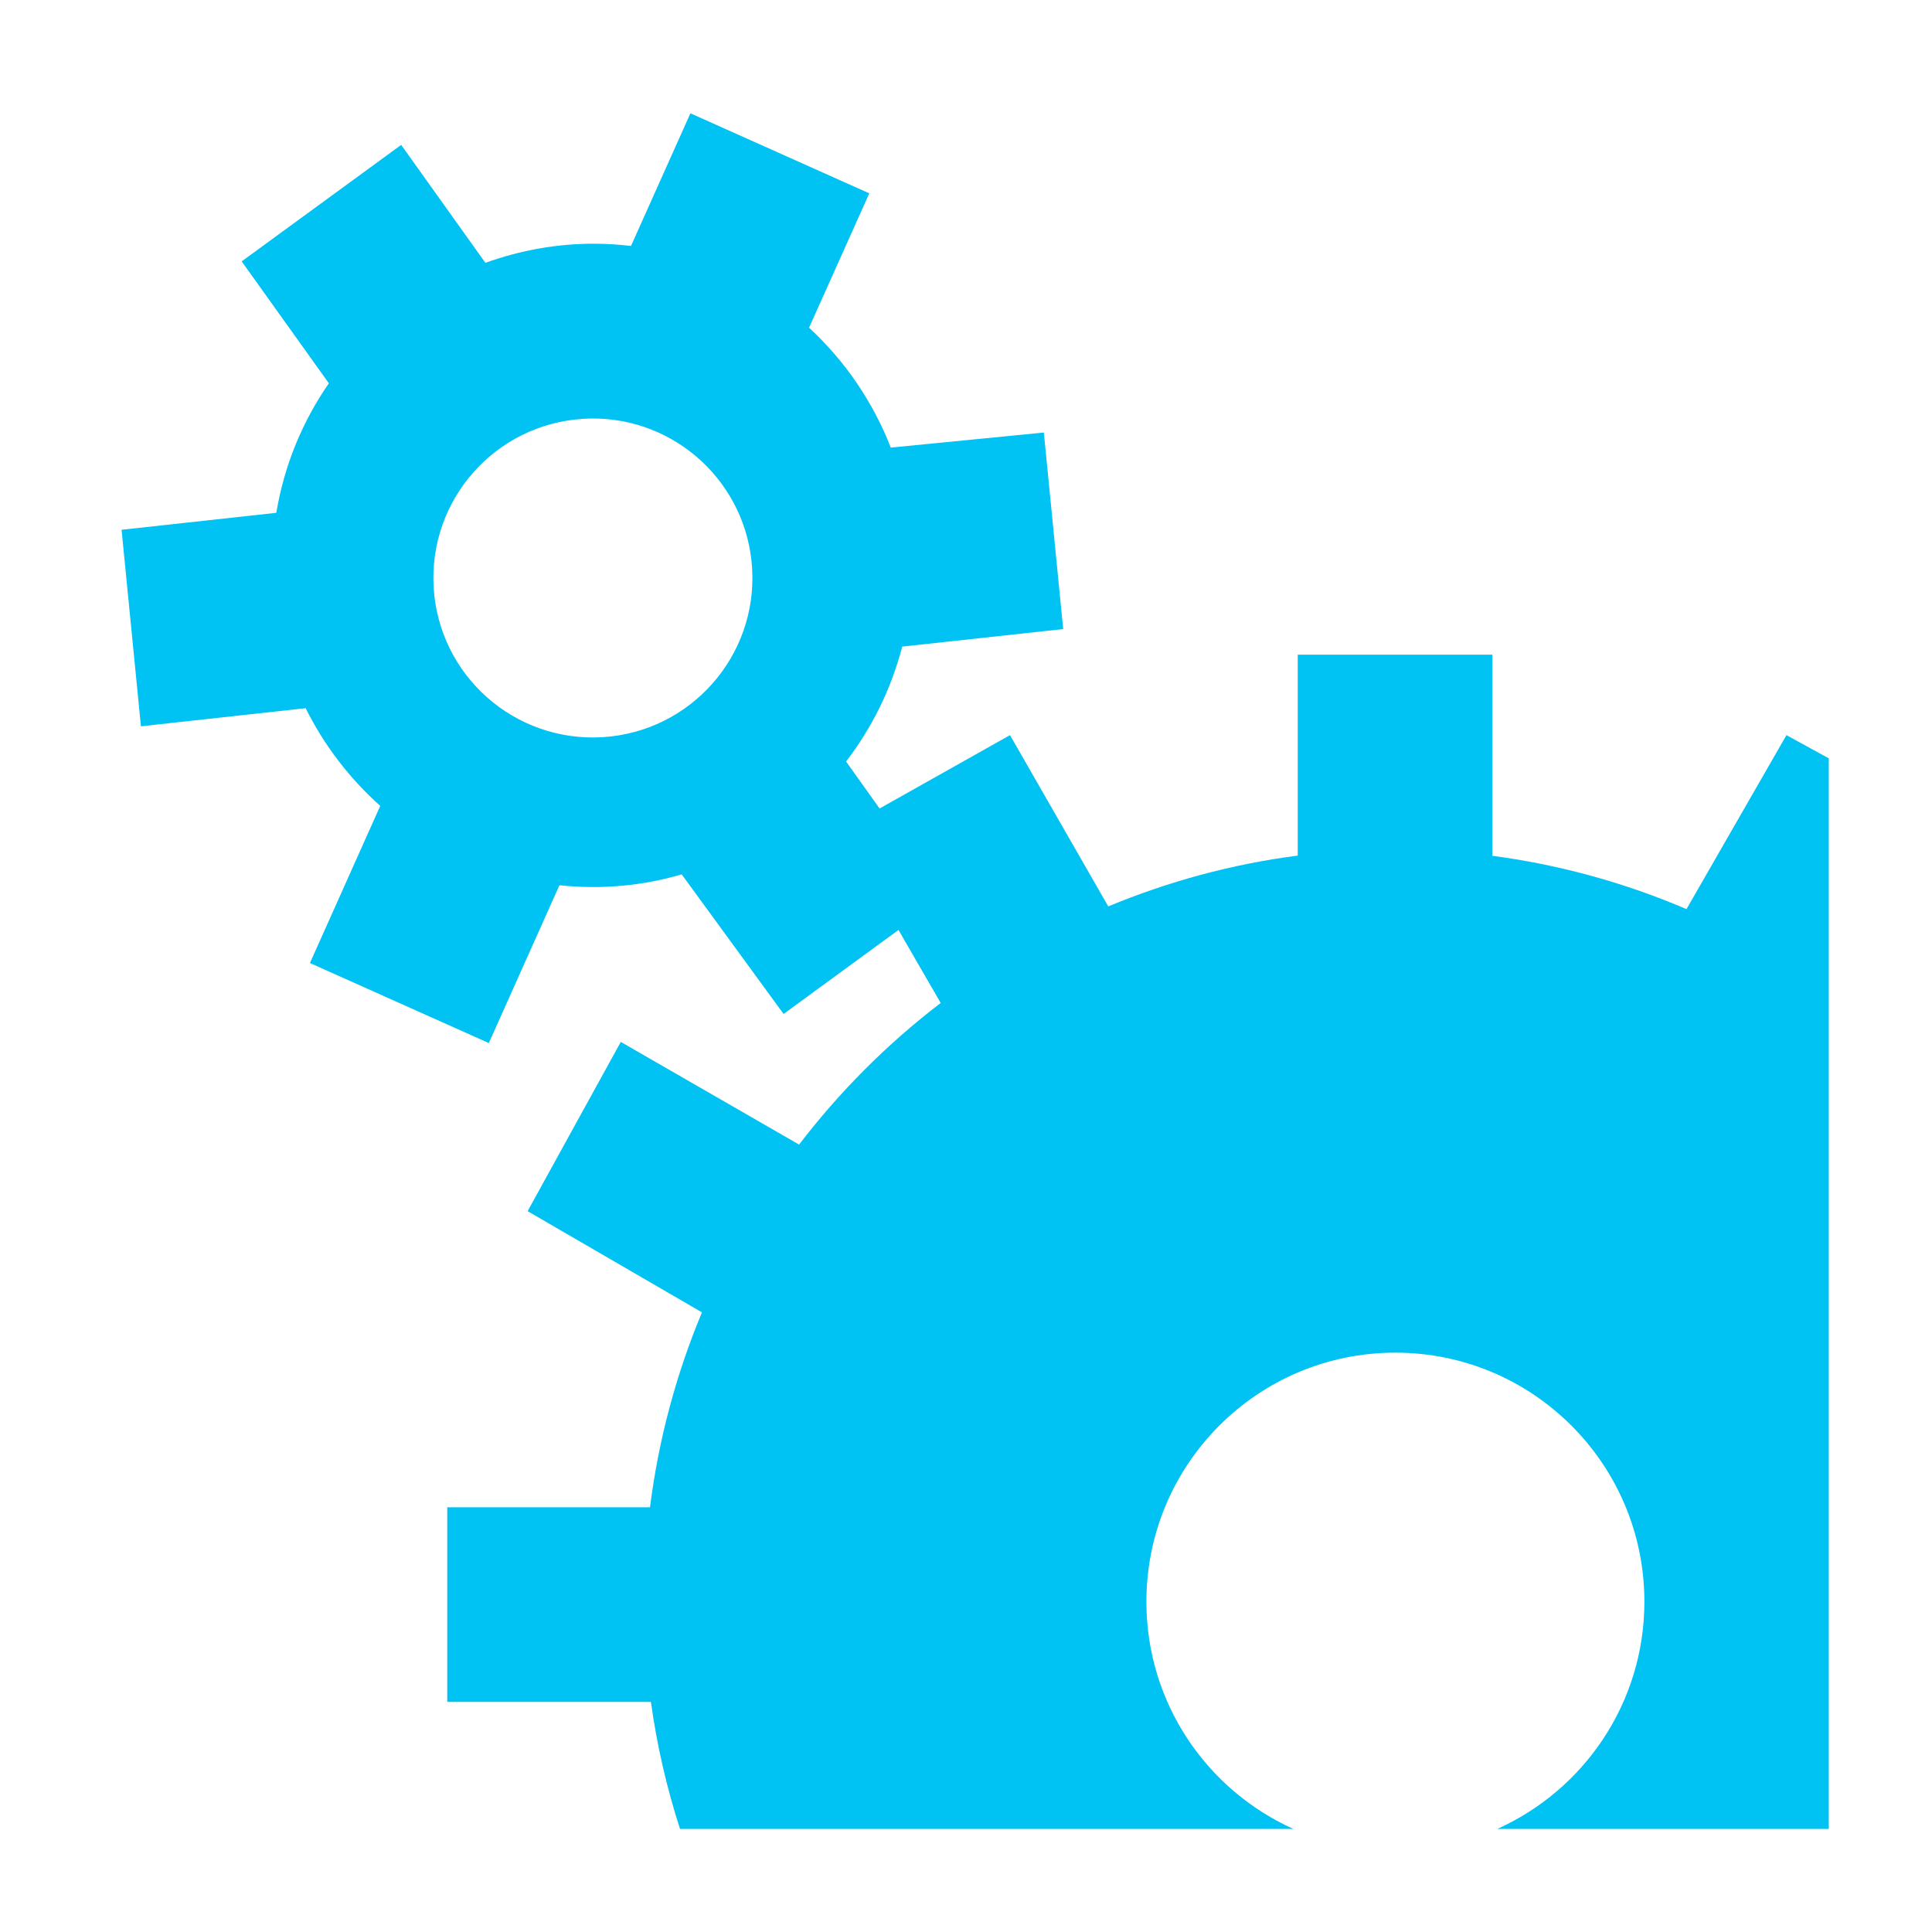 <?xml version="1.0" encoding="UTF-8" standalone="no"?>
<!-- Created with Inkscape (http://www.inkscape.org/) -->

<svg
   width="16"
   height="16"
   viewBox="0 0 16 16"
   version="1.1"
   id="svg1"
   inkscape:version="1.3.2 (091e20e, 2023-11-25, custom)"
   sodipodi:docname="gears.svg"
   xmlns:inkscape="http://www.inkscape.org/namespaces/inkscape"
   xmlns:sodipodi="http://sodipodi.sourceforge.net/DTD/sodipodi-0.dtd"
   xmlns="http://www.w3.org/2000/svg"
   xmlns:svg="http://www.w3.org/2000/svg">
  <sodipodi:namedview
     id="namedview1"
     pagecolor="#ffffff"
     bordercolor="#666666"
     borderopacity="1.0"
     inkscape:showpageshadow="2"
     inkscape:pageopacity="0.0"
     inkscape:pagecheckerboard="0"
     inkscape:deskcolor="#d1d1d1"
     inkscape:document-units="px"
     inkscape:zoom="22.0625"
     inkscape:cx="8.203966"
     inkscape:cy="5.325779"
     inkscape:window-width="1920"
     inkscape:window-height="991"
     inkscape:window-x="-9"
     inkscape:window-y="-9"
     inkscape:window-maximized="1"
     inkscape:current-layer="layer1"
     showgrid="true">
    <inkscape:grid
       id="grid1"
       units="px"
       originx="0"
       originy="0"
       spacingx="1"
       spacingy="1"
       empcolor="#0099e5"
       empopacity="0.302"
       color="#0099e5"
       opacity="0.149"
       empspacing="5"
       dotted="false"
       gridanglex="30"
       gridanglez="30"
       visible="true" />
  </sodipodi:namedview>
  <defs
     id="defs1" />
  <g
     inkscape:label="Layer 1"
     inkscape:groupmode="layer"
     id="layer1">
    <g
       class=""
       style="fill:#00c2f3;fill-opacity:1;stroke-width:33.663"
       id="g2"
       transform="matrix(0.03,0,0,0.03,0.329,0.269)">
      <path
         d="M 179.625,22.313 163.22,58.937 c -3.258,-0.384 -6.498,-0.604 -9.72,-0.624 -10.577,-0.066 -20.857,1.808 -30.47,5.28 L 99.78,31.032 55.75,63.188 79.813,96.845 c -7.21,10.412 -12.3,22.5 -14.5,35.75 l -42.72,4.687 5.345,54.25 45.468,-5 c 5.082,10.2 12.078,19.372 20.594,26.97 l -19.406,43.375 49.375,22.094 19.5,-43.564 c 11.656,1.242 23.08,0.128 33.75,-3 l 28.124,38.53 31.72,-23.186 11.655,20.156 C 234.014,279.138 220.873,292.3 209.624,307 l -49.22,-28.344 -25.718,46.72 48.125,27.937 c -7.068,16.934 -11.967,34.975 -14.343,53.812 H 112.5 v 53.72 h 56.22 c 1.66,12.053 4.372,23.753 8.03,35.06 H 346.062 C 322.147,485.147 305.5,461.117 305.5,433.188 c 0,-37.964 30.754,-68.75 68.72,-68.75 37.963,0 68.75,30.786 68.75,68.75 0,27.93 -16.67,51.96 -40.595,62.718 h 91.5 V 200.375 L 482.187,193.969 454.594,242 C 437.752,234.796 419.786,229.766 401,227.28 v -55.53 h -53.72 v 55.47 c -18.303,2.377 -35.83,7.183 -52.31,14.03 l -27.126,-47.28 -36,20.25 -9.25,-12.97 c 7.08,-9.223 12.43,-19.93 15.5,-31.72 l 44.437,-4.843 -5.342,-54.25 -42.25,4.157 C 230.019,101.976 222.291,90.641 212.376,81.5 L 229,44.406 Z m -27.344,84.25 c 23.3,-0.24 42.94,17.827 44.376,41.343 1.48,24.275 -17.004,45.144 -41.28,46.625 -24.278,1.483 -45.145,-16.974 -46.626,-41.25 -1.48,-24.274 16.973,-45.142 41.25,-46.624 0.76,-0.046 1.53,-0.086 2.28,-0.094 z"
         fill="#fff"
         fill-opacity="1"
         id="path2"
         style="fill:#00c2f3;fill-opacity:1;stroke-width:33.663" />
    </g>
  </g>
</svg>
